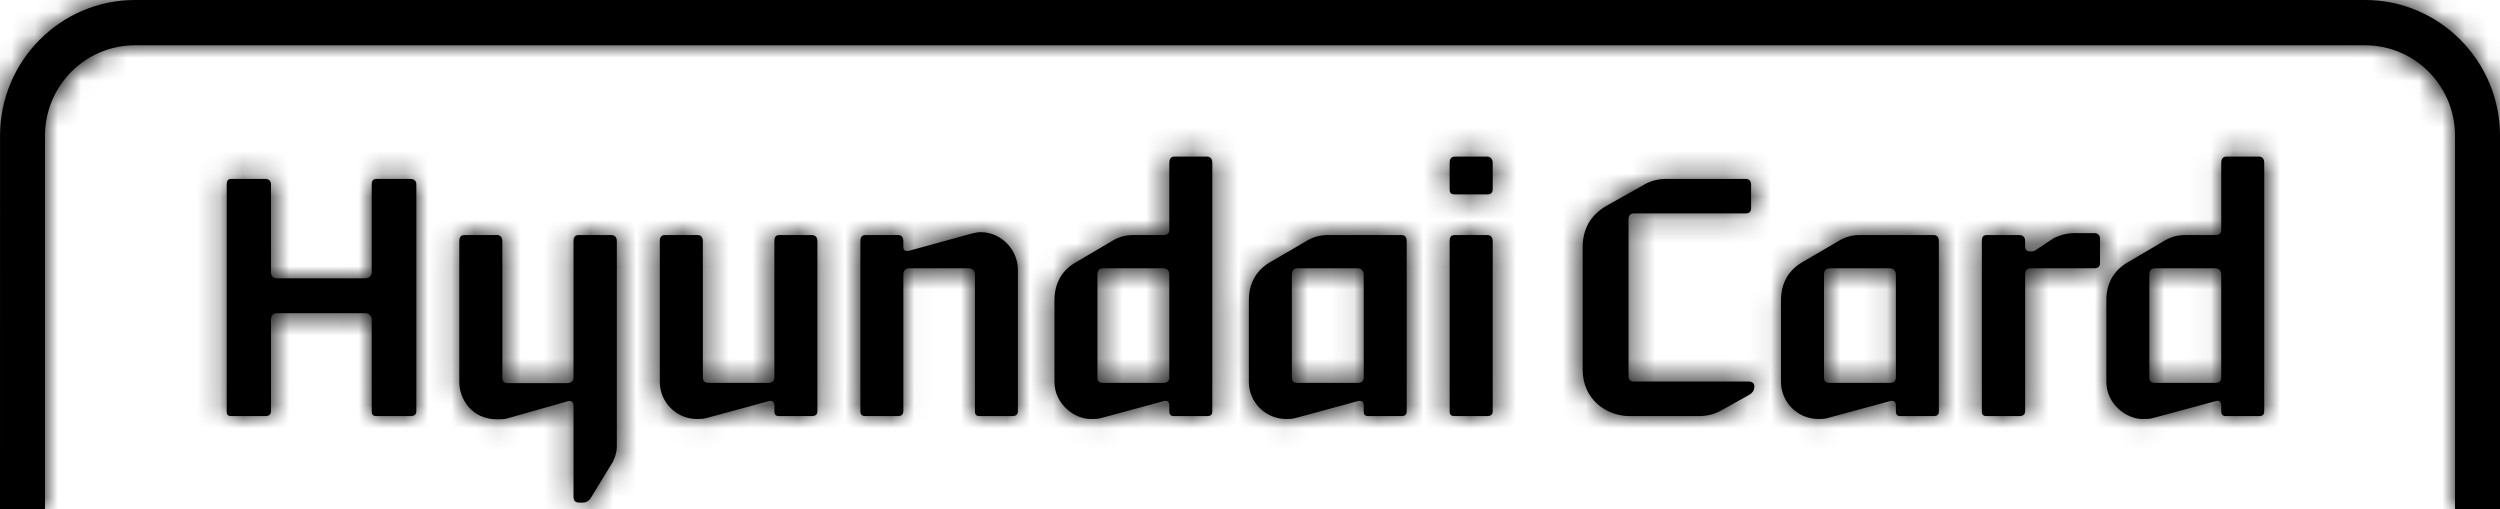 <?xml version="1.0" encoding="UTF-8"?>
<svg width="108px" height="22px" viewBox="0 0 108 22" version="1.1" xmlns="http://www.w3.org/2000/svg" xmlns:xlink="http://www.w3.org/1999/xlink">
    <title>img_logo_hcc</title>
    <defs>
        <path d="M102.168,0 C105.383,0 108,2.631 108,5.865 L108,5.865 L108,22 L106.057,22 L106.057,5.865 C106.057,3.704 104.317,1.956 102.168,1.956 L102.168,1.956 L5.834,1.956 C3.685,1.956 1.943,3.704 1.943,5.865 L1.943,5.865 L1.943,22 L0,22 L0.002,5.865 C0.002,2.631 2.617,0 5.834,0 L5.834,0 Z M21.465,10.154 C21.603,10.154 21.701,10.239 21.701,10.42 L21.701,16.303 C21.701,16.47 21.767,16.552 21.964,16.552 L24.5,16.552 C24.665,16.552 24.776,16.47 24.776,16.303 L24.776,10.42 C24.776,10.239 24.846,10.154 25.009,10.154 L26.398,10.154 C26.549,10.154 26.647,10.239 26.647,10.42 L26.647,19.3 C26.647,19.522 26.577,19.731 26.481,19.94 L25.538,21.487 C25.455,21.63 25.332,21.711 25.192,21.711 L25.009,21.711 C24.846,21.711 24.776,21.614 24.776,21.461 L24.776,17.53 C24.776,17.363 24.68,17.294 24.527,17.335 L21.865,18.088 C21.739,18.114 21.588,18.114 21.465,18.114 C20.397,18.114 19.842,17.25 19.842,16.51 L19.842,10.42 C19.842,10.239 19.911,10.154 20.078,10.154 L21.465,10.154 Z M97.579,6.765 C97.746,6.765 97.814,6.878 97.814,7.033 L97.814,17.767 C97.814,17.918 97.746,17.975 97.579,17.975 L96.165,17.975 C96.026,17.975 95.958,17.918 95.958,17.753 L95.958,17.53 C95.958,17.35 95.875,17.278 95.695,17.335 L93.019,18.057 C92.866,18.1 92.741,18.1 92.604,18.1 C91.881,18.129 90.995,17.46 90.995,16.5 L90.995,12.984 C90.995,12.23 91.314,11.659 91.981,11.297 L93.448,10.432 C93.754,10.239 94.058,10.154 94.419,10.154 L95.695,10.154 C95.875,10.154 95.958,10.085 95.958,9.916 L95.958,7.033 C95.958,6.878 96.026,6.765 96.165,6.765 L97.579,6.765 Z M83.525,10.154 C83.675,10.154 83.758,10.239 83.758,10.42 L83.758,17.767 C83.758,17.918 83.675,17.975 83.525,17.975 L82.108,17.975 C81.958,17.975 81.902,17.918 81.902,17.753 L81.902,17.53 C81.902,17.35 81.804,17.278 81.624,17.335 L78.961,18.057 C78.81,18.1 78.685,18.1 78.549,18.1 C77.674,18.1 76.939,17.391 76.939,16.5 L76.939,12.984 C76.939,12.23 77.26,11.659 77.91,11.297 L79.392,10.432 C79.698,10.239 80.002,10.154 80.346,10.154 L83.525,10.154 Z M60.534,10.154 C60.686,10.154 60.769,10.239 60.769,10.42 L60.769,17.767 C60.769,17.918 60.686,17.975 60.534,17.975 L59.118,17.975 C58.967,17.975 58.913,17.918 58.913,17.753 L58.913,17.53 C58.913,17.35 58.814,17.278 58.635,17.335 L55.974,18.057 C55.821,18.1 55.696,18.1 55.558,18.1 C54.685,18.1 53.951,17.391 53.951,16.5 L53.951,12.984 C53.951,12.23 54.269,11.659 54.919,11.297 L56.405,10.432 C56.707,10.239 57.011,10.154 57.359,10.154 L60.534,10.154 Z M30.142,10.154 C30.267,10.154 30.363,10.239 30.363,10.42 L30.363,16.303 C30.363,16.47 30.446,16.54 30.639,16.54 L33.177,16.54 C33.343,16.54 33.453,16.47 33.453,16.303 L33.453,10.42 C33.453,10.239 33.508,10.154 33.674,10.154 L35.062,10.154 C35.213,10.154 35.311,10.239 35.311,10.42 L35.311,17.767 C35.311,17.918 35.213,17.975 35.062,17.975 L33.674,17.975 C33.508,17.975 33.453,17.918 33.453,17.753 L33.453,17.53 C33.453,17.35 33.343,17.278 33.191,17.335 L30.529,18.057 C30.389,18.1 30.236,18.1 30.098,18.1 C29.251,18.1 28.504,17.403 28.504,16.499 L28.504,10.42 C28.504,10.239 28.573,10.154 28.74,10.154 L30.142,10.154 Z M52.135,6.765 C52.302,6.765 52.371,6.878 52.371,7.033 L52.371,17.767 C52.371,17.918 52.302,17.975 52.135,17.975 L50.721,17.975 C50.584,17.975 50.514,17.918 50.514,17.753 L50.514,17.53 C50.514,17.35 50.431,17.278 50.251,17.335 L47.575,18.057 C47.424,18.1 47.299,18.1 47.159,18.1 C46.437,18.129 45.553,17.46 45.553,16.5 L45.553,12.984 C45.553,12.23 45.87,11.659 46.536,11.297 L48.004,10.432 C48.31,10.239 48.615,10.154 48.975,10.154 L50.251,10.154 C50.431,10.154 50.514,10.085 50.514,9.916 L50.514,7.033 C50.514,6.878 50.584,6.765 50.721,6.765 L52.135,6.765 Z M11.456,7.73 C11.608,7.73 11.707,7.812 11.707,7.967 L11.707,11.757 C11.707,11.938 11.803,12.023 11.968,12.023 L15.753,12.023 C15.931,12.023 16.058,11.938 16.058,11.757 L16.058,7.967 C16.058,7.812 16.114,7.73 16.279,7.73 L17.721,7.73 C17.887,7.73 17.986,7.812 17.986,7.967 L17.986,17.767 C17.986,17.918 17.887,17.975 17.721,17.975 L16.279,17.975 C16.114,17.975 16.058,17.918 16.058,17.753 L16.058,13.807 C16.058,13.627 15.931,13.529 15.753,13.529 L11.968,13.529 C11.803,13.529 11.707,13.627 11.707,13.807 L11.707,17.753 C11.707,17.918 11.608,17.975 11.456,17.975 L9.987,17.975 C9.847,17.975 9.793,17.918 9.793,17.767 L9.793,7.967 C9.793,7.812 9.847,7.73 9.987,7.73 L11.456,7.73 Z M42.353,10.029 C43.266,10.029 43.973,10.796 43.973,11.659 L43.973,17.767 C43.973,17.918 43.874,17.975 43.725,17.975 L42.338,17.975 C42.172,17.975 42.117,17.918 42.117,17.753 L42.117,11.87 C42.117,11.688 42.005,11.59 41.839,11.59 L39.303,11.59 C39.108,11.59 39.025,11.688 39.025,11.87 L39.025,17.753 C39.025,17.918 38.926,17.975 38.804,17.975 L37.401,17.975 C37.237,17.975 37.169,17.918 37.169,17.767 L37.169,10.42 C37.169,10.239 37.237,10.154 37.401,10.154 L38.804,10.154 C38.926,10.154 39.025,10.239 39.025,10.42 L39.025,10.657 C39.025,10.808 39.093,10.88 39.303,10.824 L41.949,10.098 C42.088,10.071 42.211,10.029 42.353,10.029 Z M64.25,10.154 C64.386,10.154 64.485,10.239 64.485,10.42 L64.485,17.767 C64.485,17.918 64.386,17.975 64.25,17.975 L62.861,17.975 C62.681,17.975 62.625,17.918 62.625,17.767 L62.625,10.42 C62.625,10.239 62.681,10.154 62.861,10.154 L64.25,10.154 Z M75.4,7.73 C75.564,7.73 75.647,7.812 75.647,7.981 L75.647,8.997 C75.647,9.152 75.564,9.22 75.4,9.22 L70.588,9.22 C70.422,9.22 70.352,9.317 70.352,9.498 L70.352,16.22 C70.352,16.401 70.422,16.483 70.588,16.483 L75.538,16.483 C75.691,16.483 75.789,16.552 75.789,16.695 C75.789,16.846 75.717,16.972 75.564,17.057 L74.374,17.723 C74.054,17.906 73.722,17.975 73.389,17.975 L70.397,17.975 C69.409,17.975 68.371,17.264 68.371,15.969 L68.371,10.684 C68.371,9.905 68.702,9.303 69.384,8.9 L71.004,7.992 C71.297,7.812 71.643,7.73 71.962,7.73 L75.4,7.73 Z M90.469,10.07 C90.619,10.07 90.719,10.154 90.719,10.307 L90.719,11.381 C90.719,11.52 90.619,11.59 90.469,11.59 L87.738,11.59 C87.557,11.59 87.487,11.689 87.487,11.87 L87.487,17.753 C87.487,17.918 87.377,17.975 87.238,17.975 L85.839,17.975 C85.671,17.975 85.616,17.918 85.616,17.767 L85.616,10.42 C85.616,10.239 85.671,10.154 85.839,10.154 L87.238,10.154 C87.377,10.154 87.487,10.239 87.487,10.42 L87.487,10.643 C87.487,10.796 87.557,10.864 87.738,10.864 C87.778,10.864 87.834,10.864 87.889,10.838 L88.692,10.307 C88.984,10.154 89.29,10.07 89.651,10.07 L90.469,10.07 Z M50.238,11.59 L47.675,11.59 C47.479,11.59 47.409,11.688 47.409,11.884 L47.409,16.303 C47.409,16.47 47.479,16.54 47.675,16.54 L50.238,16.54 C50.431,16.54 50.514,16.47 50.514,16.303 L50.514,11.884 C50.514,11.688 50.431,11.59 50.238,11.59 Z M58.635,11.59 L56.07,11.59 C55.877,11.59 55.807,11.688 55.807,11.884 L55.807,16.303 C55.807,16.47 55.877,16.54 56.07,16.54 L58.635,16.54 C58.814,16.54 58.913,16.47 58.913,16.303 L58.913,11.884 C58.913,11.688 58.814,11.59 58.635,11.59 Z M81.624,11.59 L79.061,11.59 C78.865,11.59 78.796,11.688 78.796,11.884 L78.796,16.303 C78.796,16.47 78.865,16.54 79.061,16.54 L81.624,16.54 C81.804,16.54 81.902,16.47 81.902,16.303 L81.902,11.884 C81.902,11.688 81.804,11.59 81.624,11.59 Z M95.68,11.59 L93.117,11.59 C92.923,11.59 92.851,11.688 92.851,11.884 L92.851,16.303 C92.851,16.47 92.923,16.54 93.117,16.54 L95.68,16.54 C95.875,16.54 95.958,16.47 95.958,16.303 L95.958,11.884 C95.958,11.688 95.875,11.59 95.68,11.59 Z M64.25,6.765 C64.386,6.765 64.485,6.879 64.485,7.033 L64.485,8.174 C64.485,8.343 64.386,8.399 64.25,8.399 L62.861,8.399 C62.681,8.399 62.625,8.343 62.625,8.174 L62.625,7.033 C62.625,6.879 62.681,6.765 62.861,6.765 L64.25,6.765 Z" id="path-1"></path>
    </defs>
    <g id="Page-1" stroke="none" stroke-width="1" fill="none" fill-rule="evenodd">
        <g id="Artboard" transform="translate(-100, -394)">
            <g id="-GNB/Top/Home_Minimized" transform="translate(60, 380)">
                <g id="Group" transform="translate(40, 14)">
                    <mask id="mask-2" fill="white">
                        <use xlink:href="#path-1"></use>
                    </mask>
                    <use id="Mask" fill="#000000" xlink:href="#path-1"></use>
                    <g mask="url(#mask-2)" fill="#000000" id="-Color/Primary/Black">
                        <g>
                            <polygon id="sd_m" points="0 0 58.957 0 108 0 108 22 0 22"></polygon>
                        </g>
                    </g>
                </g>
            </g>
        </g>
    </g>
</svg>